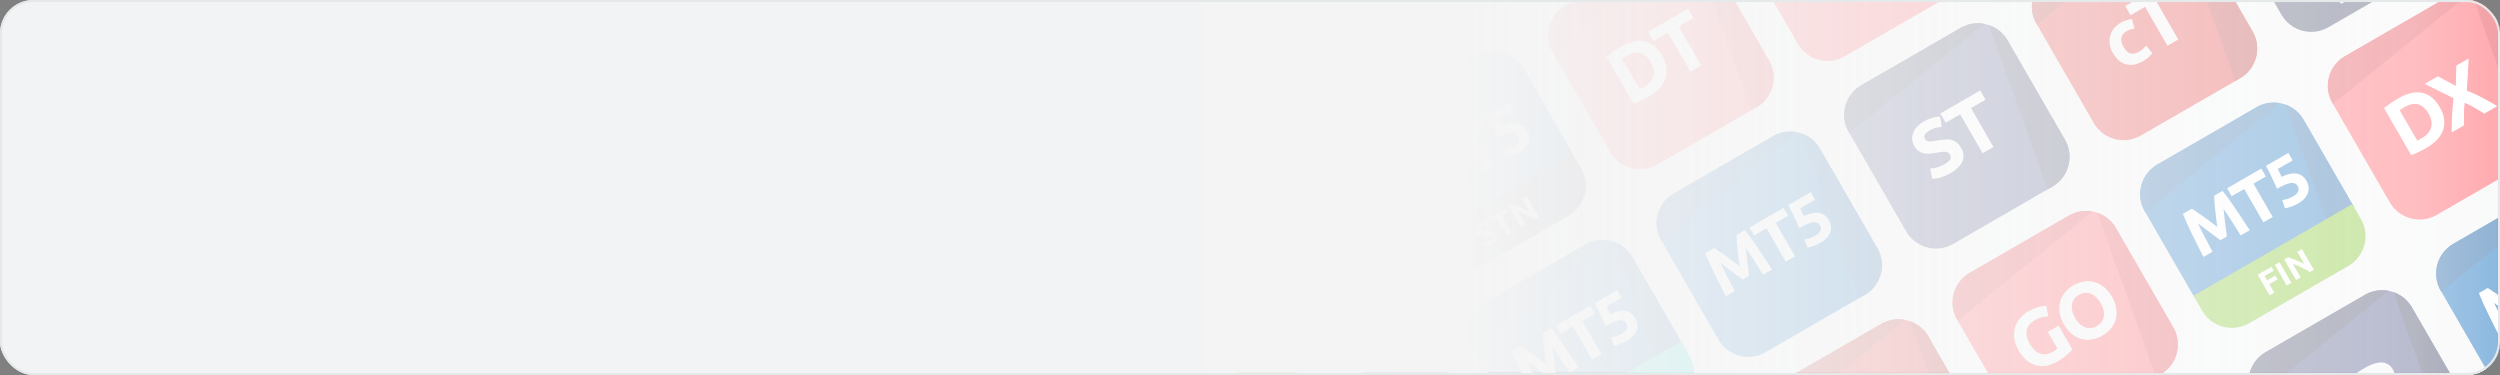 <svg width="1200" height="180" fill="none" xmlns="http://www.w3.org/2000/svg"><rect width="100%" height="100%" fill="#808080" stroke="none"/><g clip-path="url(#a)"><rect width="1200" height="180" rx="16" fill="#F2F3F4"/><g clip-path="url(#b)"><path d="M578 0h606c8.84 0 16 7.163 16 16v148c0 8.837-7.16 16-16 16H578V0Z" fill="#F2F3F4"/><path transform="rotate(180 600.5 90)" fill="url(#c)" d="M0 0h622v180H0z"/><path fill="#F2F3F4" d="m505 25 706.677-408 252 436.477-706.677 408z"/><g clip-path="url(#d)"><path d="m566.921-10.75-47.632 27.5c-7.891 4.556-10.595 14.648-6.039 22.54l24.062 41.677 76.211-44L589.46-4.711c-4.556-7.891-14.647-10.595-22.539-6.039Z" fill="#0364B9"/><path d="M519.289 16.75c-7.891 4.556-10.595 14.648-6.039 22.54l.24.415 64.751-52.378a16.435 16.435 0 0 0-11.32 1.923l-47.632 27.5ZM589.46-4.71a16.436 16.436 0 0 0-8.903-7.348l20.111 56.445 12.855-7.42L589.46-4.711Z" fill="#0A559E"/><path d="m536.625 79.776 76.21-44 4.125 7.145c4.557 7.892 1.853 17.983-6.039 22.54l-47.632 27.5c-7.891 4.556-17.983 1.852-22.539-6.04l-4.125-7.145Z" fill="#2A3052"/><path d="M535.802 37.968c.705.43 1.547.986 2.524 1.666a75.66 75.66 0 0 1 3.133 2.193c1.111.78 2.23 1.596 3.355 2.445l3.175 2.397-.488-3.948c-.173-1.4-.329-2.77-.469-4.112a201.946 201.946 0 0 1-.332-3.809 70.624 70.624 0 0 1-.153-3.036l4.058-2.343c.95 1.204 1.974 2.582 3.072 4.132a142.544 142.544 0 0 1 3.366 4.84 275.917 275.917 0 0 1 3.395 5.089 371.489 371.489 0 0 1 3.174 4.836l-4.344 2.508a595.434 595.434 0 0 0-3.859-6.155 195.003 195.003 0 0 0-4.389-6.612c.119.999.25 2.105.392 3.318l.425 3.641c.161 1.203.31 2.362.446 3.477.124 1.097.235 2.037.331 2.82l-3.115 1.798a310.04 310.04 0 0 0-2.275-1.697 730.295 730.295 0 0 0-2.817-2.108c-.961-.74-1.932-1.475-2.912-2.205s-1.873-1.396-2.678-1.998a196.56 196.56 0 0 0 3.532 7.106 578.976 578.976 0 0 0 3.401 6.42l-4.344 2.508c-.826-1.607-1.703-3.323-2.63-5.15l-2.71-5.485a308.097 308.097 0 0 1-2.508-5.335 131.26 131.26 0 0 1-2.015-4.743l4.259-2.458ZM569.173 18.7l2.194 3.802-5.973 3.448 9.24 16.004-4.458 2.574-9.24-16.004-5.973 3.449-2.194-3.801 16.404-9.471ZM586.68 27.226c-.319-.552-.724-.966-1.213-1.243-.501-.295-1.139-.41-1.913-.343-.775.066-1.721.32-2.838.762-1.116.441-2.456 1.113-4.018 2.015a141.09 141.09 0 0 0-2.604-5.699 237.812 237.812 0 0 0-2.656-5.325l10.717-6.188 2.063 3.573-7.145 4.125c.358.708.695 1.402 1.012 2.083.325.65.596 1.23.814 1.74 2.892-1.416 5.319-1.94 7.283-1.576 1.972.335 3.53 1.494 4.674 3.475a7.59 7.59 0 0 1 .982 2.824 6.316 6.316 0 0 1-.286 2.87c-.318.946-.878 1.867-1.682 2.763-.785.885-1.834 1.707-3.149 2.466-.515.297-1.08.572-1.695.826-.586.262-1.178.49-1.778.683-.569.202-1.096.367-1.581.494-.486.128-.875.2-1.17.218l-1.258-3.96c.597-.066 1.347-.22 2.249-.46.891-.261 1.88-.705 2.966-1.332 1.315-.759 2.119-1.566 2.412-2.422.283-.874.221-1.664-.186-2.369ZM572.84 77.513c.314-.181.558-.354.73-.517.177-.178.302-.346.377-.503a.885.885 0 0 0 .067-.477 1.327 1.327 0 0 0-.168-.456c-.187-.323-.493-.502-.919-.536-.431-.043-1.09.026-1.976.208-.39.072-.788.13-1.194.175-.412.034-.81.016-1.194-.054a3.225 3.225 0 0 1-1.099-.452c-.349-.23-.655-.574-.919-1.031a3.284 3.284 0 0 1-.453-1.378c-.043-.47.019-.925.185-1.364.166-.438.434-.853.805-1.245a5.719 5.719 0 0 1 1.391-1.09c.666-.384 1.284-.646 1.852-.783.569-.138 1.059-.212 1.473-.222l.372 2.13a6.42 6.42 0 0 0-1.144.164c-.399.078-.837.255-1.313.53-.534.308-.876.607-1.026.897-.146.275-.131.564.045.87a.904.904 0 0 0 .393.382c.157.075.342.12.555.137.217.002.45-.012.7-.042.253-.045.529-.096.826-.153a15.666 15.666 0 0 1 1.673-.204 3.866 3.866 0 0 1 1.314.099c.401.099.759.28 1.075.541.316.262.612.631.887 1.108.534.924.625 1.83.274 2.718-.356.88-1.187 1.695-2.492 2.449-.438.253-.85.453-1.235.599-.38.156-.73.275-1.051.359-.31.077-.591.131-.84.16-.24.025-.449.038-.626.038l-.395-2.134c.389-.009.837-.07 1.342-.184.51-.13 1.079-.376 1.708-.739ZM580.786 61.99l1.098 1.9-2.987 1.724 4.62 8.002-2.229 1.287-4.62-8.002-2.987 1.724-1.097-1.9 8.202-4.736ZM594.581 67.228a57.602 57.602 0 0 0-4.011-2.161 39.377 39.377 0 0 0-4.179-1.76l3.746 6.487-2.201 1.27-5.717-9.902 1.815-1.047a20.13 20.13 0 0 1 1.711.555c.645.237 1.314.505 2.007.803.697.284 1.403.594 2.118.93.71.327 1.385.649 2.025.965l-3.374-5.844 2.214-1.279 5.718 9.903-1.872 1.08Z" fill="#F2F3F4"/></g><g clip-path="url(#e)"><path d="m618.921 79.317-47.632 27.5c-7.891 4.556-10.595 14.647-6.039 22.539l24.062 41.678 76.211-44-24.063-41.678c-4.556-7.892-14.647-10.596-22.539-6.04Z" fill="#0364B9"/><path d="M571.289 106.817c-7.891 4.556-10.595 14.647-6.039 22.539l.24.415 64.751-52.377a16.435 16.435 0 0 0-11.32 1.923l-47.632 27.5ZM641.46 85.356a16.436 16.436 0 0 0-8.903-7.347l20.111 56.445 12.855-7.42-24.063-41.678Z" fill="#0A559E"/><path d="m588.625 169.843 76.21-44 4.125 7.144c4.557 7.892 1.853 17.984-6.039 22.54l-47.632 27.5c-7.891 4.556-17.983 1.852-22.539-6.04l-4.125-7.144Z" fill="#71BD0E"/><path d="M587.802 128.034a52.28 52.28 0 0 1 2.524 1.667c.986.651 2.03 1.381 3.133 2.192 1.111.781 2.23 1.596 3.355 2.446l3.175 2.396-.488-3.947c-.173-1.4-.329-2.77-.469-4.112a202.362 202.362 0 0 1-.332-3.809 70.661 70.661 0 0 1-.153-3.037l4.058-2.343c.95 1.205 1.974 2.582 3.072 4.133a142.912 142.912 0 0 1 3.366 4.839 275.994 275.994 0 0 1 3.395 5.09 367.51 367.51 0 0 1 3.174 4.836l-4.344 2.508a596.642 596.642 0 0 0-3.859-6.155 193.925 193.925 0 0 0-4.389-6.612c.119.998.25 2.104.392 3.318l.425 3.641c.161 1.203.31 2.362.446 3.477.124 1.097.235 2.036.331 2.819l-3.115 1.798c-.629-.474-1.388-1.04-2.275-1.696a699.777 699.777 0 0 0-2.817-2.108 219.789 219.789 0 0 0-2.912-2.206c-.98-.729-1.873-1.395-2.678-1.997a196.618 196.618 0 0 0 3.532 7.106 577.895 577.895 0 0 0 3.401 6.419l-4.344 2.508a1099.27 1099.27 0 0 1-2.63-5.149l-2.71-5.486a306.712 306.712 0 0 1-2.508-5.334 132.104 132.104 0 0 1-2.015-4.743l4.259-2.459ZM621.173 108.767l2.194 3.801-5.973 3.449 9.24 16.004-4.458 2.574-9.24-16.004-5.973 3.448-2.194-3.801 16.404-9.471ZM638.68 117.293c-.319-.552-.724-.967-1.213-1.243-.501-.295-1.139-.41-1.913-.343-.775.066-1.721.32-2.838.761-1.116.442-2.456 1.114-4.018 2.016a140.985 140.985 0 0 0-2.604-5.699 238.938 238.938 0 0 0-2.656-5.326l10.717-6.187 2.063 3.572-7.145 4.125c.358.708.695 1.403 1.012 2.083.325.651.596 1.231.814 1.74 2.892-1.415 5.319-1.94 7.283-1.575 1.972.335 3.53 1.493 4.674 3.475.528.914.855 1.856.982 2.824a6.313 6.313 0 0 1-.286 2.87c-.318.946-.878 1.867-1.682 2.762-.785.885-1.834 1.707-3.149 2.466-.515.297-1.08.573-1.695.826-.586.262-1.178.49-1.778.684a20.03 20.03 0 0 1-1.581.494c-.486.128-.875.2-1.17.218l-1.258-3.961c.597-.065 1.347-.219 2.249-.46.891-.26 1.88-.704 2.966-1.331 1.315-.759 2.119-1.566 2.412-2.422.283-.874.221-1.664-.186-2.369ZM625.155 169.644l-5.717-9.903 6.63-3.828 1.081 1.872-4.401 2.541 1.196 2.072 3.915-2.261 1.081 1.872-3.915 2.261 2.359 4.087-2.229 1.287ZM627.643 155.004l2.229-1.287 5.717 9.902-2.229 1.287-5.717-9.902ZM644.526 158.46a57.647 57.647 0 0 0-4.011-2.162 39.43 39.43 0 0 0-4.178-1.76l3.745 6.487-2.2 1.271-5.718-9.903 1.815-1.047c.496.132 1.066.318 1.711.555.645.237 1.315.505 2.008.803.697.284 1.403.594 2.118.93a84.75 84.75 0 0 1 2.024.965l-3.374-5.844 2.215-1.279 5.717 9.903-1.872 1.081Z" fill="#fff"/></g><g clip-path="url(#f)"><path d="m670.921 169.383-47.632 27.5c-7.891 4.557-10.595 14.648-6.039 22.54l24.062 41.677 76.211-44-24.063-41.677c-4.556-7.892-14.647-10.596-22.539-6.04Z" fill="#0364B9"/><path d="M623.289 196.883c-7.891 4.557-10.595 14.648-6.039 22.54l.24.415 64.751-52.377a16.434 16.434 0 0 0-11.32 1.922l-47.632 27.5ZM693.46 175.423a16.437 16.437 0 0 0-8.903-7.348l20.111 56.446 12.855-7.421-24.063-41.677Z" fill="#0A559E"/><path d="m640.625 259.909 76.21-44 4.125 7.145c4.557 7.892 1.853 17.983-6.039 22.54l-47.632 27.5c-7.891 4.556-17.983 1.852-22.539-6.04l-4.125-7.145Z" fill="#2A3052"/><path d="M639.802 218.101c.705.431 1.547.986 2.524 1.667.986.65 2.03 1.381 3.133 2.192 1.111.781 2.23 1.596 3.355 2.445l3.175 2.397-.488-3.948a216.748 216.748 0 0 1-.469-4.111 201.703 201.703 0 0 1-.332-3.81 70.546 70.546 0 0 1-.153-3.036l4.058-2.343a99.93 99.93 0 0 1 3.072 4.133 141.911 141.911 0 0 1 3.366 4.839 275.908 275.908 0 0 1 3.395 5.089 367.336 367.336 0 0 1 3.174 4.837l-4.344 2.508a585.64 585.64 0 0 0-3.859-6.156 194.886 194.886 0 0 0-4.389-6.611c.119.998.25 2.104.392 3.318l.425 3.641c.161 1.202.31 2.361.446 3.477.124 1.096.235 2.036.331 2.819l-3.115 1.798c-.629-.475-1.388-1.04-2.275-1.697a702.196 702.196 0 0 0-2.817-2.107 219.789 219.789 0 0 0-2.912-2.206c-.98-.73-1.873-1.396-2.678-1.998a196.668 196.668 0 0 0 3.532 7.107 577.895 577.895 0 0 0 3.401 6.419l-4.344 2.508c-.826-1.606-1.703-3.323-2.63-5.15l-2.71-5.485a310.208 310.208 0 0 1-2.508-5.334 131.33 131.33 0 0 1-2.015-4.744l4.259-2.458ZM673.173 198.834l2.194 3.801-5.973 3.448 9.24 16.005-4.458 2.574-9.24-16.005-5.973 3.449-2.194-3.801 16.404-9.471ZM690.68 207.36c-.319-.553-.724-.967-1.213-1.243-.501-.296-1.139-.41-1.913-.344-.775.066-1.721.32-2.838.762-1.116.441-2.456 1.113-4.018 2.015a140.95 140.95 0 0 0-2.604-5.698 238.938 238.938 0 0 0-2.656-5.326l10.717-6.187 2.063 3.572-7.145 4.125c.358.708.695 1.402 1.012 2.083.325.651.596 1.231.814 1.74 2.892-1.415 5.319-1.941 7.283-1.575 1.972.335 3.53 1.493 4.674 3.474.528.915.855 1.856.982 2.824a6.319 6.319 0 0 1-.286 2.871c-.318.945-.878 1.866-1.682 2.762-.785.885-1.834 1.707-3.149 2.466-.515.297-1.08.572-1.695.826a17.43 17.43 0 0 1-1.778.683c-.569.202-1.096.367-1.581.495-.486.127-.875.2-1.17.218l-1.258-3.961c.597-.065 1.347-.219 2.249-.46.891-.261 1.88-.705 2.966-1.332 1.315-.759 2.119-1.566 2.412-2.421.283-.875.221-1.664-.186-2.369ZM676.84 257.647c.314-.182.558-.354.73-.517.177-.178.302-.346.377-.503a.887.887 0 0 0 .067-.478 1.323 1.323 0 0 0-.168-.455c-.187-.324-.493-.503-.919-.536-.431-.044-1.09.026-1.976.207-.39.073-.788.131-1.194.175-.412.035-.81.017-1.194-.054a3.236 3.236 0 0 1-1.099-.451c-.349-.231-.655-.575-.919-1.032a3.28 3.28 0 0 1-.453-1.377 3.027 3.027 0 0 1 .185-1.364c.166-.439.434-.854.805-1.246a5.74 5.74 0 0 1 1.391-1.089c.666-.385 1.284-.646 1.852-.784.569-.137 1.059-.211 1.473-.221l.372 2.129a6.38 6.38 0 0 0-1.144.164c-.399.079-.837.255-1.313.53-.534.308-.876.607-1.026.897-.146.275-.131.565.045.87a.908.908 0 0 0 .393.383c.157.074.342.12.555.136.217.002.45-.012.7-.042.253-.044.529-.096.826-.153a15.904 15.904 0 0 1 1.673-.204 3.857 3.857 0 0 1 1.314.099c.401.099.759.28 1.075.541.316.262.612.632.887 1.108.534.924.625 1.83.274 2.719-.356.878-1.187 1.695-2.492 2.448-.438.253-.85.453-1.235.599-.38.156-.73.276-1.051.359a6.82 6.82 0 0 1-.84.161c-.24.024-.449.037-.626.038l-.395-2.135a6.91 6.91 0 0 0 1.342-.184c.51-.129 1.079-.375 1.708-.738ZM684.786 242.123l1.098 1.9-2.987 1.724 4.62 8.002-2.229 1.287-4.62-8.002-2.987 1.725-1.097-1.901 8.202-4.735ZM698.581 247.362a57.647 57.647 0 0 0-4.011-2.162 39.357 39.357 0 0 0-4.179-1.76l3.746 6.488-2.201 1.27-5.717-9.902 1.815-1.048a20.27 20.27 0 0 1 1.711.555 39.23 39.23 0 0 1 2.007.804c.697.283 1.403.593 2.118.929.71.327 1.385.649 2.025.966l-3.374-5.845 2.214-1.278 5.718 9.902-1.872 1.081Z" fill="#F2F3F4"/></g><g clip-path="url(#g)"><path d="m656.987-62.75-47.631 27.5c-7.892 4.556-10.596 14.648-6.04 22.54l24.063 41.677 76.21-44-24.062-41.678c-4.557-7.891-14.648-10.595-22.54-6.039Z" fill="#0364B9"/><path d="M609.356-35.25c-7.892 4.556-10.596 14.648-6.04 22.54l.24.415 64.751-52.378a16.436 16.436 0 0 0-11.32 1.923l-47.631 27.5ZM679.527-56.71a16.442 16.442 0 0 0-8.904-7.348l20.112 56.445 12.854-7.42-24.062-41.678Z" fill="#0A559E"/><path d="m626.691 27.776 76.211-44 4.125 7.145c4.556 7.892 1.852 17.983-6.04 22.54l-47.631 27.5c-7.892 4.556-17.983 1.852-22.54-6.04l-4.125-7.145Z" fill="#71BD0E"/><path d="M625.868-14.032c.706.43 1.547.986 2.525 1.666a77.03 77.03 0 0 1 3.133 2.193c1.111.78 2.229 1.596 3.355 2.445l3.174 2.397-.488-3.948c-.173-1.4-.329-2.77-.469-4.112a210.656 210.656 0 0 1-.332-3.809 72.08 72.08 0 0 1-.152-3.036l4.058-2.343a102.534 102.534 0 0 1 3.072 4.132 144.013 144.013 0 0 1 3.365 4.84 270.935 270.935 0 0 1 3.396 5.089 370.78 370.78 0 0 1 3.173 4.836l-4.344 2.508a579.398 579.398 0 0 0-3.859-6.155 196.536 196.536 0 0 0-4.388-6.612c.119.999.249 2.105.391 3.318l.426 3.641c.161 1.203.309 2.362.445 3.478.125 1.096.235 2.036.332 2.818l-3.115 1.799c-.63-.475-1.388-1.04-2.276-1.697a721.12 721.12 0 0 0-2.817-2.108c-.961-.74-1.932-1.476-2.912-2.205-.98-.73-1.872-1.396-2.677-1.998A194.905 194.905 0 0 0 632.415.21a595.822 595.822 0 0 0 3.401 6.42l-4.344 2.508c-.825-1.607-1.702-3.323-2.63-5.15a8763.31 8763.31 0 0 1-2.71-5.485 323.727 323.727 0 0 1-2.508-5.335 131.127 131.127 0 0 1-2.014-4.743l4.258-2.458ZM659.239-33.3l2.195 3.802-5.973 3.448 9.24 16.004-4.458 2.574-9.24-16.004-5.973 3.449-2.195-3.801 16.404-9.471ZM676.746-24.774c-.319-.552-.723-.966-1.213-1.243-.501-.295-1.138-.41-1.913-.343-.775.066-1.72.32-2.837.762-1.117.441-2.457 1.113-4.019 2.015a138.377 138.377 0 0 0-2.604-5.699 237.812 237.812 0 0 0-2.656-5.325l10.717-6.188 2.063 3.573-7.145 4.125c.358.708.695 1.402 1.012 2.083.325.65.597 1.23.814 1.74 2.892-1.416 5.32-1.94 7.283-1.576 1.972.335 3.53 1.494 4.674 3.475a7.61 7.61 0 0 1 .983 2.824 6.33 6.33 0 0 1-.286 2.87c-.318.946-.879 1.867-1.683 2.763-.784.885-1.834 1.707-3.149 2.466-.514.297-1.079.572-1.695.826a17.58 17.58 0 0 1-1.777.683 20.14 20.14 0 0 1-1.582.494c-.485.128-.875.2-1.17.218l-1.258-3.96c.598-.066 1.347-.22 2.25-.46.891-.261 1.879-.705 2.965-1.332 1.315-.759 2.119-1.566 2.413-2.421.282-.875.22-1.665-.187-2.37ZM663.221 27.577l-5.717-9.903 6.63-3.828 1.081 1.872-4.401 2.541 1.196 2.072 3.916-2.26 1.08 1.872-3.915 2.26 2.36 4.087-2.23 1.287ZM665.709 12.937l2.23-1.287 5.717 9.903-2.229 1.287-5.718-9.903ZM682.593 16.393a57.602 57.602 0 0 0-4.011-2.162 39.377 39.377 0 0 0-4.179-1.76l3.746 6.488-2.201 1.27-5.717-9.902 1.814-1.048c.496.133 1.067.318 1.712.555.645.237 1.314.505 2.007.804.697.283 1.403.593 2.118.93.71.327 1.385.648 2.025.965l-3.375-5.845 2.215-1.278 5.717 9.902-1.871 1.081Z" fill="#fff"/></g><g clip-path="url(#h)"><path d="m708.987 27.317-47.631 27.5c-7.892 4.556-10.596 14.647-6.04 22.54l24.063 41.677 76.21-44-24.062-41.678c-4.557-7.892-14.648-10.596-22.54-6.04Z" fill="#0364B9"/><path d="M661.356 54.817c-7.892 4.556-10.596 14.647-6.04 22.54l.24.414 64.751-52.377a16.436 16.436 0 0 0-11.32 1.923l-47.631 27.5ZM731.527 33.356a16.442 16.442 0 0 0-8.904-7.347l20.112 56.445 12.854-7.42-24.062-41.678Z" fill="#0A559E"/><path d="m678.691 117.843 76.211-44 4.125 7.144c4.556 7.892 1.852 17.984-6.04 22.54l-47.631 27.5c-7.892 4.556-17.983 1.852-22.54-6.04l-4.125-7.144Z" fill="#2A3052"/><path d="M677.868 76.034c.706.431 1.547.987 2.525 1.667.985.65 2.029 1.382 3.133 2.193a124.12 124.12 0 0 1 3.355 2.444l3.174 2.397-.488-3.948c-.173-1.399-.329-2.77-.469-4.111a210.735 210.735 0 0 1-.332-3.81 72.085 72.085 0 0 1-.152-3.036l4.058-2.343a102.534 102.534 0 0 1 3.072 4.133 144.02 144.02 0 0 1 3.365 4.84 270.64 270.64 0 0 1 3.396 5.089 369.632 369.632 0 0 1 3.173 4.836l-4.344 2.508a578.764 578.764 0 0 0-3.859-6.156 196.483 196.483 0 0 0-4.388-6.61c.119.997.249 2.103.391 3.317l.426 3.641c.161 1.203.309 2.362.445 3.477.125 1.097.235 2.036.332 2.819l-3.115 1.798c-.63-.474-1.388-1.04-2.276-1.696a710.158 710.158 0 0 0-2.817-2.108c-.961-.74-1.932-1.476-2.912-2.206s-1.872-1.395-2.677-1.997a194.91 194.91 0 0 0 3.531 7.106 596.412 596.412 0 0 0 3.401 6.42l-4.344 2.507c-.825-1.606-1.702-3.323-2.63-5.15-.909-1.837-1.812-3.666-2.71-5.485a323.688 323.688 0 0 1-2.508-5.334 131.111 131.111 0 0 1-2.014-4.743l4.258-2.459ZM711.239 56.767l2.195 3.801-5.973 3.449 9.24 16.004-4.458 2.574-9.24-16.004-5.973 3.448-2.195-3.8 16.404-9.472ZM728.746 65.293c-.319-.553-.723-.967-1.213-1.243-.501-.295-1.138-.41-1.913-.343-.775.066-1.72.32-2.837.761-1.117.442-2.457 1.114-4.019 2.016a138.316 138.316 0 0 0-2.604-5.699 237.384 237.384 0 0 0-2.656-5.325l10.717-6.188 2.063 3.572-7.145 4.125a71.4 71.4 0 0 1 1.012 2.083c.325.651.597 1.231.814 1.74 2.892-1.415 5.32-1.94 7.283-1.575 1.972.335 3.53 1.493 4.674 3.475.528.914.855 1.855.983 2.824a6.33 6.33 0 0 1-.286 2.87c-.318.946-.879 1.867-1.683 2.763-.784.884-1.834 1.706-3.149 2.465-.514.297-1.079.573-1.695.826-.585.262-1.178.49-1.777.684a20.18 20.18 0 0 1-1.582.494c-.485.128-.875.2-1.17.218l-1.258-3.96c.598-.066 1.347-.22 2.25-.461.891-.26 1.879-.704 2.965-1.331 1.315-.76 2.119-1.566 2.413-2.422.282-.874.22-1.664-.187-2.369ZM714.906 115.58c.315-.182.558-.354.731-.517.176-.178.302-.346.376-.503a.886.886 0 0 0 .068-.477 1.328 1.328 0 0 0-.168-.456c-.187-.324-.494-.502-.92-.536-.431-.043-1.09.026-1.976.207-.39.073-.788.131-1.194.175-.412.035-.81.017-1.193-.054a3.2 3.2 0 0 1-1.099-.451c-.349-.23-.656-.574-.92-1.032a3.264 3.264 0 0 1-.452-1.377c-.043-.47.018-.925.184-1.364.166-.439.434-.854.805-1.246a5.76 5.76 0 0 1 1.391-1.089c.667-.385 1.284-.646 1.853-.783.568-.138 1.059-.212 1.472-.222l.372 2.129c-.359.017-.74.071-1.143.165-.4.078-.838.254-1.314.529-.533.308-.875.607-1.025.897-.146.275-.132.565.044.87a.908.908 0 0 0 .393.383c.157.074.342.12.555.137.217.001.45-.013.7-.042.254-.045.529-.096.826-.153a15.419 15.419 0 0 1 1.673-.204 3.867 3.867 0 0 1 1.315.098c.4.099.758.28 1.075.542.316.262.612.631.887 1.107.533.924.624 1.83.274 2.719-.357.879-1.187 1.695-2.492 2.448-.439.253-.85.453-1.236.599a8.25 8.25 0 0 1-1.05.359 6.85 6.85 0 0 1-.841.162c-.24.024-.448.036-.626.037l-.394-2.135c.389-.008.836-.07 1.342-.184.509-.129 1.079-.375 1.707-.738ZM722.853 100.056l1.097 1.9-2.987 1.725 4.62 8.002-2.229 1.287-4.62-8.002-2.986 1.724-1.097-1.901 8.202-4.735ZM736.647 105.295a57.647 57.647 0 0 0-4.011-2.162 39.42 39.42 0 0 0-4.178-1.759l3.745 6.487-2.2 1.27-5.718-9.902 1.815-1.048c.496.133 1.066.318 1.711.555.645.238 1.315.505 2.008.804.697.283 1.403.593 2.118.93a84.75 84.75 0 0 1 2.024.965l-3.374-5.844 2.215-1.28 5.717 9.903-1.872 1.081Z" fill="#F2F3F4"/></g><g clip-path="url(#i)"><path d="m760.987 117.383-47.631 27.5c-7.892 4.557-10.596 14.648-6.04 22.54l24.063 41.677 76.21-44-24.062-41.677c-4.557-7.892-14.648-10.596-22.54-6.04Z" fill="#0364B9"/><path d="M713.356 144.883c-7.892 4.557-10.596 14.648-6.04 22.54l.24.415 64.751-52.377a16.435 16.435 0 0 0-11.32 1.922l-47.631 27.5ZM783.527 123.423a16.443 16.443 0 0 0-8.904-7.348l20.112 56.446 12.854-7.421-24.062-41.677Z" fill="#0A559E"/><path d="m730.691 207.909 76.211-44 4.125 7.145c4.556 7.892 1.852 17.983-6.04 22.54l-47.631 27.5c-7.892 4.556-17.983 1.852-22.54-6.04l-4.125-7.145Z" fill="#0CC"/><path d="M729.877 166.096c.706.43 1.548.986 2.525 1.666a77.484 77.484 0 0 1 3.133 2.193c1.111.781 2.23 1.596 3.355 2.445l3.175 2.397-.489-3.948c-.172-1.399-.329-2.77-.468-4.112a194.31 194.31 0 0 1-.332-3.809 70.704 70.704 0 0 1-.153-3.036l4.058-2.344c.95 1.205 1.974 2.583 3.072 4.133a145.938 145.938 0 0 1 3.366 4.84 275.908 275.908 0 0 1 3.395 5.089 373.766 373.766 0 0 1 3.173 4.836l-4.344 2.508a595.617 595.617 0 0 0-3.858-6.155 195.926 195.926 0 0 0-4.389-6.612c.119.999.25 2.105.391 3.318l.426 3.641c.161 1.203.309 2.362.445 3.477.125 1.097.236 2.036.332 2.819l-3.115 1.799a310.77 310.77 0 0 0-2.275-1.697 637.144 637.144 0 0 0-2.818-2.108c-.961-.74-1.931-1.476-2.911-2.205-.981-.73-1.873-1.396-2.678-1.998a196.606 196.606 0 0 0 3.531 7.106 594.964 594.964 0 0 0 3.402 6.42l-4.344 2.508a1203.44 1203.44 0 0 1-2.631-5.15c-.908-1.838-1.812-3.666-2.709-5.485a314.51 314.51 0 0 1-2.509-5.335 130.433 130.433 0 0 1-2.014-4.743l4.258-2.458ZM763.249 146.829l2.194 3.801-5.973 3.448 9.24 16.004-4.458 2.574-9.24-16.004-5.973 3.449-2.195-3.801 16.405-9.471ZM780.755 155.354c-.319-.552-.723-.967-1.213-1.243-.5-.295-1.138-.409-1.913-.343-.774.066-1.72.32-2.837.761-1.117.442-2.456 1.114-4.019 2.016a138.886 138.886 0 0 0-2.604-5.699 236.785 236.785 0 0 0-2.655-5.325l10.717-6.188 2.062 3.573-7.144 4.125c.357.708.695 1.402 1.012 2.083.325.65.596 1.23.814 1.74 2.891-1.416 5.319-1.941 7.283-1.576 1.971.335 3.529 1.493 4.673 3.475.528.914.856 1.856.983 2.824a6.319 6.319 0 0 1-.286 2.871c-.318.945-.879 1.866-1.682 2.762-.785.885-1.835 1.707-3.149 2.466-.515.297-1.08.572-1.695.826-.586.262-1.178.489-1.778.683-.569.202-1.097.367-1.582.494-.485.128-.875.201-1.169.218l-1.258-3.96c.597-.066 1.347-.219 2.249-.461.891-.26 1.88-.704 2.966-1.331 1.314-.759 2.118-1.566 2.412-2.422.283-.874.22-1.664-.187-2.369ZM765.698 206.341c.315-.181.558-.354.731-.517.176-.178.302-.346.376-.503a.877.877 0 0 0 .068-.477 1.335 1.335 0 0 0-.168-.456c-.187-.324-.494-.502-.919-.536-.432-.043-1.09.026-1.977.207-.389.073-.788.132-1.194.176-.412.034-.81.016-1.193-.054a3.222 3.222 0 0 1-1.099-.452c-.349-.23-.656-.574-.92-1.031a3.273 3.273 0 0 1-.452-1.378c-.043-.47.018-.925.184-1.364.166-.438.434-.854.805-1.245a5.712 5.712 0 0 1 1.391-1.089c.667-.385 1.284-.647 1.853-.784.568-.138 1.059-.212 1.472-.222l.372 2.129c-.359.017-.74.072-1.143.165-.4.078-.837.255-1.314.53-.533.308-.875.607-1.025.897-.146.274-.131.564.045.869a.9.9 0 0 0 .392.383c.157.075.342.12.555.137.217.002.451-.012.7-.042.254-.045.529-.096.826-.153a15.419 15.419 0 0 1 1.673-.204 3.892 3.892 0 0 1 1.315.098c.4.1.758.28 1.075.542.316.262.612.631.887 1.107.533.924.625 1.831.274 2.719-.357.879-1.187 1.695-2.492 2.449-.439.253-.85.452-1.236.599-.38.156-.73.275-1.05.358a6.85 6.85 0 0 1-.841.162c-.24.024-.448.037-.626.037l-.394-2.135a6.769 6.769 0 0 0 1.342-.184c.509-.129 1.079-.375 1.707-.738ZM773.695 192.198c.339.325.719.696 1.138 1.115.424.403.863.823 1.318 1.259l1.393 1.291c.465.43.902.826 1.313 1.185a51.213 51.213 0 0 0-.544-1.8 49.221 49.221 0 0 0-.651-1.987c-.238-.675-.478-1.344-.72-2.004-.237-.676-.471-1.322-.7-1.939l2.315-1.337a111.73 111.73 0 0 1 1.755 5.713 80.954 80.954 0 0 1 1.404 5.666l-2.043 1.18a77.952 77.952 0 0 1-2.63-2.311 424.01 424.01 0 0 1-2.678-2.493l.835 3.557c.272 1.177.506 2.318.701 3.425l-2.044 1.18a87.853 87.853 0 0 1-4.219-4.042 124.226 124.226 0 0 1-4.056-4.384l2.415-1.394a125.168 125.168 0 0 0 2.734 3.184c.476.539.941 1.058 1.395 1.558.463.494.902.946 1.316 1.355a35.366 35.366 0 0 0-.358-1.775c-.141-.617-.286-1.232-.436-1.844a55.457 55.457 0 0 0-.46-1.754l-.394-1.506 1.901-1.098ZM785.707 197.057l-5.718-9.903 6.631-3.828 1.08 1.872-4.401 2.541 1.197 2.072 3.915-2.26 1.081 1.871-3.916 2.261 2.36 4.087-2.229 1.287Z" fill="#fff"/></g><g clip-path="url(#j)"><path d="M745.383 25.356c-4.556-7.892-1.852-17.983 6.04-22.54l47.631-27.5c7.892-4.556 17.983-1.852 22.54 6.04l27.5 47.632c4.556 7.891 1.852 17.983-6.04 22.539l-47.631 27.5c-7.892 4.556-17.983 1.852-22.54-6.04l-27.5-47.63Z" fill="#FF444F"/><path d="M751.423 2.817c-7.892 4.556-10.596 14.647-6.04 22.54l.24.414 64.751-52.377a16.436 16.436 0 0 0-11.32 1.923l-47.631 27.5ZM812.69-25.99l28.088 78.83 2.276-1.313c7.892-4.556 10.596-14.648 6.04-22.54l-27.5-47.63a16.44 16.44 0 0 0-8.904-7.347Z" fill="#E12E3A"/><path d="M787.02 42.807c.257-.119.548-.257.872-.414l1.167-.674c2.601-1.502 4.145-3.267 4.632-5.298.51-2.043.098-4.22-1.237-6.532-1.399-2.422-3.058-3.91-4.977-4.462-1.919-.551-4.178-.076-6.779 1.425a21.44 21.44 0 0 0-1.081.669 9.352 9.352 0 0 0-1.029.682l8.432 14.604Zm10.802-16.017c1.155 2 1.851 3.925 2.089 5.774.237 1.848.06 3.595-.531 5.24-.569 1.633-1.535 3.169-2.897 4.608-1.363 1.438-3.066 2.748-5.111 3.929a53.99 53.99 0 0 1-3.345 1.753 28.9 28.9 0 0 1-3.937 1.65L771.096 27.24a33.12 33.12 0 0 1 3.484-2.59 58.538 58.538 0 0 1 3.291-2.077c1.978-1.143 3.896-1.953 5.753-2.433 1.879-.492 3.673-.594 5.38-.305 1.708.288 3.303.997 4.785 2.127 1.483 1.13 2.827 2.74 4.033 4.83ZM810.195 4.265l2.561 4.434-6.969 4.023 10.78 18.672-5.201 3.003-10.78-18.672-6.969 4.024-2.56-4.435 19.138-11.05Z" fill="#fff"/></g><g clip-path="url(#k)"><path d="M797.383 115.423c-4.556-7.892-1.852-17.983 6.04-22.54l47.631-27.5c7.892-4.556 17.983-1.852 22.54 6.04l27.5 47.631c4.556 7.892 1.852 17.983-6.04 22.54l-47.631 27.5c-7.892 4.556-17.983 1.852-22.54-6.04l-27.5-47.631Z" fill="#0364B9"/><path d="M803.423 92.883c-7.892 4.557-10.596 14.648-6.04 22.54l.24.415 64.751-52.377a16.436 16.436 0 0 0-11.32 1.922l-47.631 27.5ZM864.69 64.076l28.088 78.831 2.276-1.313c7.892-4.557 10.596-14.648 6.04-22.54l-27.5-47.631a16.44 16.44 0 0 0-8.904-7.347Z" fill="#0A559E"/><path d="M822.778 119.026a52.25 52.25 0 0 1 2.525 1.667 76.713 76.713 0 0 1 3.132 2.192c1.112.781 2.23 1.596 3.355 2.446l3.175 2.396-.488-3.947c-.173-1.4-.329-2.77-.469-4.112a211.11 211.11 0 0 1-.332-3.809 70.661 70.661 0 0 1-.153-3.037l4.059-2.343a102.487 102.487 0 0 1 3.072 4.133 144.389 144.389 0 0 1 3.365 4.839 276.028 276.028 0 0 1 3.396 5.09 367.014 367.014 0 0 1 3.173 4.836l-4.344 2.508a579.947 579.947 0 0 0-3.859-6.155 195.392 195.392 0 0 0-4.388-6.612c.119.998.249 2.104.391 3.318l.426 3.641c.16 1.203.309 2.362.445 3.477.125 1.097.235 2.036.332 2.819l-3.115 1.798c-.63-.474-1.389-1.04-2.276-1.696a699.777 699.777 0 0 0-2.817-2.108 219.789 219.789 0 0 0-2.912-2.206c-.98-.729-1.873-1.395-2.678-1.997a196.618 196.618 0 0 0 3.532 7.106 595.2 595.2 0 0 0 3.401 6.419l-4.344 2.508c-.826-1.606-1.702-3.323-2.63-5.149l-2.71-5.486a322.164 322.164 0 0 1-2.508-5.334 131.953 131.953 0 0 1-2.014-4.743l4.258-2.459ZM856.149 99.76l2.195 3.8-5.973 3.449 9.24 16.004-4.459 2.574-9.24-16.004-5.973 3.448-2.194-3.801 16.404-9.47ZM873.656 108.285c-.319-.552-.723-.967-1.213-1.243-.501-.295-1.138-.41-1.913-.343-.775.066-1.72.32-2.837.761-1.117.442-2.457 1.114-4.019 2.016a138.276 138.276 0 0 0-2.604-5.699 237.778 237.778 0 0 0-2.656-5.326l10.717-6.187 2.063 3.572-7.145 4.125c.358.708.695 1.403 1.012 2.083.325.651.596 1.231.814 1.74 2.892-1.415 5.32-1.94 7.283-1.575 1.972.335 3.53 1.493 4.674 3.475.528.914.855 1.856.982 2.824a6.3 6.3 0 0 1-.286 2.87c-.317.946-.878 1.867-1.682 2.762-.785.885-1.834 1.707-3.149 2.466-.514.297-1.079.573-1.695.827-.585.261-1.178.489-1.777.683-.57.202-1.097.366-1.582.494-.485.128-.875.2-1.17.218l-1.258-3.961c.598-.065 1.347-.219 2.249-.46.892-.26 1.88-.704 2.966-1.331 1.315-.759 2.119-1.566 2.413-2.422.282-.874.22-1.664-.187-2.369Z" fill="#F2F3F4"/></g><g clip-path="url(#l)"><path d="M849.383 205.489c-4.556-7.891-1.852-17.983 6.04-22.539l47.631-27.5c7.892-4.556 17.983-1.852 22.54 6.039l27.5 47.632c4.556 7.892 1.852 17.983-6.04 22.539l-47.631 27.5c-7.892 4.557-17.983 1.853-22.54-6.039l-27.5-47.632Z" fill="#E22526"/><path d="M855.423 182.95c-7.892 4.556-10.596 14.648-6.04 22.539l.24.415 64.751-52.377a16.436 16.436 0 0 0-11.32 1.923l-47.631 27.5ZM916.69 154.143l28.088 78.831 2.276-1.314c7.892-4.556 10.596-14.647 6.04-22.539l-27.5-47.632a16.443 16.443 0 0 0-8.904-7.346Z" fill="#B51E1E"/><path d="M886.056 219.471c-.731-1.267-1.218-2.571-1.459-3.914-.232-1.377-.197-2.702.106-3.973.29-1.294.85-2.506 1.679-3.637.829-1.131 1.955-2.107 3.378-2.928.933-.539 1.84-.944 2.721-1.216a13.442 13.442 0 0 1 2.672-.608l1.257 4.564c-.57.092-1.171.231-1.804.419a9.234 9.234 0 0 0-1.982.878c-1.467.847-2.304 1.938-2.512 3.273-.185 1.322.152 2.727 1.012 4.216.911 1.579 1.951 2.609 3.118 3.091 1.19.469 2.629.216 4.318-.76a13.968 13.968 0 0 0 1.838-1.283 9.466 9.466 0 0 0 1.592-1.631l3.049 3.664c-.437.578-1.037 1.206-1.801 1.884-.765.679-1.669 1.32-2.714 1.923-1.6.924-3.113 1.486-4.538 1.687-1.439.178-2.773.074-4.004-.312-1.208-.399-2.311-1.052-3.308-1.958-.988-.941-1.861-2.067-2.618-3.379ZM911.087 185.904l2.561 4.434-6.969 4.023 10.78 18.672-5.201 3.003-10.78-18.672-6.969 4.024-2.56-4.435 19.138-11.049Z" fill="#fff"/></g><g clip-path="url(#m)"><path d="M835.45-26.644c-4.557-7.892-1.853-17.983 6.039-22.54l47.632-27.5c7.891-4.556 17.983-1.852 22.539 6.04l27.5 47.632c4.556 7.891 1.852 17.983-6.039 22.539l-47.632 27.5c-7.892 4.556-17.983 1.852-22.539-6.04l-27.5-47.63Z" fill="#FF444F"/><path d="M841.489-49.183c-7.892 4.556-10.596 14.647-6.039 22.54l.239.414 64.751-52.377a16.433 16.433 0 0 0-11.319 1.923l-47.632 27.5ZM902.757-77.99 930.845.84l2.276-1.313c7.891-4.556 10.595-14.648 6.039-22.54l-27.5-47.63a16.434 16.434 0 0 0-8.903-7.347Z" fill="#E12E3A"/><path d="M876.145-8.648c.257-.12.548-.258.872-.415l1.167-.674c2.601-1.501 4.145-3.267 4.633-5.297.509-2.043.097-4.22-1.238-6.532-1.399-2.423-3.058-3.91-4.977-4.462-1.919-.552-4.178-.077-6.779 1.424a21.44 21.44 0 0 0-1.081.669 9.352 9.352 0 0 0-1.029.683l8.432 14.604Zm10.802-16.018c1.155 2 1.852 3.925 2.089 5.774.238 1.849.061 3.596-.531 5.241-.568 1.633-1.534 3.168-2.897 4.607-1.362 1.439-3.066 2.748-5.111 3.93a53.965 53.965 0 0 1-3.345 1.752 28.9 28.9 0 0 1-3.937 1.651l-12.994-22.506a33.107 33.107 0 0 1 3.484-2.59 58.605 58.605 0 0 1 3.291-2.077c1.978-1.142 3.896-1.953 5.753-2.433 1.879-.492 3.673-.594 5.381-.305 1.707.288 3.302.997 4.785 2.127 1.482 1.13 2.826 2.74 4.032 4.83ZM904.18-18.788a62.78 62.78 0 0 1-3.878 2.06 29.072 29.072 0 0 1-4.209 1.72l-12.936-22.407a35.394 35.394 0 0 1 3.251-2.454 46.517 46.517 0 0 1 3.438-2.208c1.467-.847 2.876-1.512 4.227-1.995 1.36-.519 2.632-.78 3.816-.781 1.185-.003 2.265.278 3.242.84.986.527 1.832 1.402 2.538 2.625 1.065 1.845 1.016 3.814-.146 5.907 1.788-.29 3.225-.112 4.31.535 1.085.648 1.975 1.572 2.668 2.773 1.398 2.422 1.562 4.758.489 7.008-1.05 2.236-3.32 4.362-6.81 6.377Zm-8.621-8.85 3.446 5.97c.404-.175.834-.379 1.291-.613.458-.235.953-.506 1.487-.814 1.556-.898 2.683-1.846 3.382-2.842.7-.996.703-2.095.01-3.295-.616-1.067-1.453-1.592-2.51-1.574-1.069-.005-2.349.422-3.838 1.282l-3.268 1.887Zm-2.291-3.967 2.534-1.463c1.601-.924 2.63-1.785 3.088-2.583.446-.82.405-1.686-.121-2.597-.539-.934-1.273-1.384-2.203-1.351-.929.032-2.083.447-3.461 1.242-.445.257-.916.544-1.415.861-.511.296-.954.58-1.328.856l2.906 5.035Z" fill="#F2F3F4"/></g><g clip-path="url(#n)"><path d="M887.45 63.423c-4.557-7.892-1.853-17.983 6.039-22.54l47.632-27.5c7.891-4.556 17.983-1.852 22.539 6.04l27.5 47.631c4.556 7.892 1.852 17.983-6.039 22.54l-47.632 27.5c-7.892 4.556-17.983 1.852-22.539-6.04l-27.5-47.631Z" fill="#384177"/><path d="M893.489 40.883c-7.892 4.557-10.596 14.648-6.039 22.54l.239.415L952.44 11.46a16.433 16.433 0 0 0-11.319 1.923l-47.632 27.5ZM954.757 12.076l28.088 78.831 2.276-1.313c7.891-4.557 10.595-14.648 6.039-22.54l-27.5-47.631a16.435 16.435 0 0 0-8.903-7.347Z" fill="#2A3052"/><path d="M933.609 78.685c.734-.424 1.302-.826 1.704-1.206.412-.416.705-.807.879-1.174.16-.39.213-.76.157-1.114a3.082 3.082 0 0 0-.392-1.063c-.436-.755-1.151-1.172-2.144-1.25-1.007-.101-2.544.06-4.611.483-.91.17-1.839.306-2.787.409-.961.08-1.89.038-2.785-.126a7.499 7.499 0 0 1-2.564-1.054c-.814-.537-1.53-1.34-2.146-2.407-.616-1.067-.967-2.138-1.055-3.214a7.071 7.071 0 0 1 .43-3.182c.387-1.023 1.013-1.992 1.878-2.907.852-.937 1.934-1.783 3.246-2.54 1.556-.899 2.997-1.509 4.323-1.83 1.326-.32 2.471-.493 3.436-.516l.867 4.967c-.837.039-1.726.167-2.668.384-.932.183-1.953.595-3.065 1.236-1.244.72-2.042 1.417-2.392 2.093-.341.642-.306 1.318.104 2.03.244.422.549.72.916.893.367.173.799.28 1.296.319.506.004 1.05-.029 1.633-.098.591-.105 1.234-.224 1.927-.357 1.457-.249 2.759-.407 3.904-.476 1.133-.091 2.156-.014 3.067.23.934.231 1.77.653 2.508 1.264.738.61 1.428 1.472 2.07 2.584 1.245 2.156 1.458 4.27.639 6.343-.831 2.05-2.769 3.955-5.815 5.713a20.073 20.073 0 0 1-2.882 1.398c-.887.364-1.704.643-2.451.837-.725.182-1.379.307-1.961.377a15.49 15.49 0 0 1-1.461.087l-.92-4.981c.907-.02 1.951-.163 3.131-.43 1.189-.3 2.517-.875 3.984-1.722ZM950.484 43.425l2.56 4.434-6.969 4.024 10.78 18.671-5.201 3.003-10.78-18.671-6.968 4.023-2.561-4.435 19.139-11.05Z" fill="#fff"/></g><g clip-path="url(#o)"><path d="M939.45 153.489c-4.557-7.891-1.853-17.983 6.039-22.539l47.632-27.5c7.889-4.556 17.979-1.852 22.539 6.039l27.5 47.632c4.56 7.892 1.85 17.983-6.04 22.539l-47.631 27.5c-7.892 4.557-17.983 1.853-22.539-6.039l-27.5-47.632Z" fill="#FF444F"/><path d="M945.489 130.95c-7.892 4.556-10.596 14.648-6.039 22.539l.239.415 64.751-52.377a16.43 16.43 0 0 0-11.319 1.923l-47.632 27.5ZM1006.76 102.143l28.08 78.831 2.28-1.314c7.89-4.556 10.6-14.647 6.04-22.539l-27.5-47.632a16.46 16.46 0 0 0-8.9-7.346Z" fill="#E12E3A"/><path d="M976.859 153.621c-2.423 1.399-3.788 3.09-4.094 5.075-.297 1.95.228 4.092 1.576 6.425.654 1.134 1.385 2.091 2.19 2.87.793.758 1.649 1.316 2.567 1.675a6.442 6.442 0 0 0 2.906.412c1.005-.107 2.041-.468 3.108-1.084a31.669 31.669 0 0 0 1.448-.88c.41-.266.751-.523 1.023-.769l-4.639-8.035 5.202-3.003 6.602 11.436c-.481.604-1.334 1.437-2.558 2.499-1.211 1.085-2.828 2.211-4.851 3.379-1.734 1.001-3.466 1.646-5.196 1.933-1.709.275-3.358.19-4.949-.255-1.59-.445-3.093-1.251-4.509-2.42-1.393-1.181-2.642-2.727-3.745-4.639-1.117-1.934-1.805-3.819-2.065-5.654-.259-1.836-.162-3.567.292-5.193a11.934 11.934 0 0 1 2.301-4.484c1.115-1.355 2.472-2.495 4.073-3.419 1.089-.628 2.112-1.115 3.069-1.46.966-.38 1.818-.65 2.556-.809.747-.194 1.378-.307 1.894-.338.538-.044.928-.061 1.17-.053l.905 5.034c-.929.033-1.938.185-3.025.458-1.078.237-2.162.67-3.251 1.299ZM996.052 152.587c.654 1.133 1.378 2.079 2.171 2.836.815.745 1.67 1.303 2.567 1.675.91.336 1.84.464 2.8.383.96-.08 1.93-.403 2.91-.968.95-.551 1.71-1.223 2.26-2.015.57-.805.93-1.677 1.07-2.617.14-.975.09-1.995-.17-3.06-.24-1.079-.68-2.185-1.34-3.318-.65-1.134-1.39-2.073-2.2-2.817-.81-.78-1.66-1.338-2.57-1.675-.9-.371-1.84-.51-2.82-.417-.961.081-1.919.397-2.875.949-.978.565-1.736 1.254-2.273 2.068a6.225 6.225 0 0 0-1.049 2.65c-.139.94-.083 1.96.167 3.061.259 1.065.71 2.153 1.352 3.265Zm17.638-10.183c1.14 1.978 1.85 3.896 2.12 5.754.28 1.823.21 3.541-.22 5.154-.45 1.59-1.24 3.052-2.36 4.384-1.11 1.32-2.47 2.448-4.09 3.385-1.58.911-3.22 1.516-4.91 1.813-1.7.297-3.36.247-4.982-.15-1.635-.419-3.182-1.2-4.642-2.343-1.473-1.165-2.78-2.737-3.923-4.715-1.142-1.978-1.832-3.892-2.069-5.74-.25-1.871-.148-3.619.306-5.245a12.196 12.196 0 0 1 2.34-4.418 14.698 14.698 0 0 1 3.958-3.308c1.578-.911 3.215-1.515 4.912-1.813 1.69-.297 3.36-.236 4.99.184 1.64.419 3.19 1.211 4.67 2.376 1.46 1.143 2.76 2.703 3.9 4.682Z" fill="#F2F3F4"/></g><g clip-path="url(#p)"><path d="M977.517 11.423c-4.557-7.892-1.853-17.983 6.039-22.54l47.634-27.5c7.89-4.556 17.98-1.852 22.54 6.04l27.5 47.631c4.55 7.892 1.85 17.983-6.04 22.54l-47.63 27.5c-7.9 4.556-17.99 1.852-22.54-6.04l-27.503-47.631Z" fill="#E22526"/><path d="M983.556-11.117c-7.892 4.557-10.596 14.648-6.039 22.54l.239.415 64.754-52.377a16.431 16.431 0 0 0-11.32 1.922l-47.634 27.5ZM1044.82-39.924l28.09 78.831 2.28-1.313c7.89-4.557 10.59-14.648 6.04-22.54l-27.5-47.631a16.442 16.442 0 0 0-8.91-7.347Z" fill="#B51E1E"/><path d="M1014.19 25.405c-.73-1.267-1.22-2.572-1.46-3.914-.23-1.378-.2-2.702.11-3.974.29-1.294.85-2.506 1.68-3.637.82-1.13 1.95-2.106 3.37-2.928.94-.539 1.84-.944 2.72-1.215.87-.294 1.76-.497 2.68-.609l1.25 4.565c-.57.091-1.17.23-1.8.418-.63.188-1.29.48-1.98.878-1.47.847-2.31 1.938-2.51 3.273-.19 1.322.15 2.727 1.01 4.217.91 1.578 1.95 2.608 3.12 3.09 1.18.469 2.62.216 4.31-.76.6-.346 1.22-.774 1.84-1.283a9.057 9.057 0 0 0 1.59-1.63l3.05 3.663c-.43.578-1.03 1.206-1.8 1.885-.76.678-1.67 1.319-2.71 1.922-1.6.924-3.12 1.486-4.54 1.687-1.44.178-2.77.074-4-.312a9.089 9.089 0 0 1-3.31-1.957c-.99-.941-1.86-2.068-2.62-3.38ZM1039.22-8.163l2.56 4.434-6.97 4.024 10.78 18.671-5.2 3.003-10.78-18.671-6.97 4.023-2.56-4.434 19.14-11.05Z" fill="#F2F3F4"/></g><g clip-path="url(#q)"><path d="m1083.19 51.45-47.63 27.5c-7.9 4.556-10.6 14.647-6.04 22.539l24.06 41.678 76.21-44-24.06-41.678c-4.56-7.892-14.65-10.595-22.54-6.039Z" fill="#0364B9"/><path d="M1035.56 78.95c-7.9 4.556-10.6 14.647-6.04 22.539l.24.415 64.75-52.377a16.431 16.431 0 0 0-11.32 1.923l-47.63 27.5ZM1105.73 57.49a16.444 16.444 0 0 0-8.91-7.348l20.11 56.445 12.86-7.42-24.06-41.678Z" fill="#0A559E"/><path d="m1052.89 141.976 76.21-44 4.13 7.145c4.55 7.892 1.85 17.983-6.04 22.539l-47.63 27.5c-7.9 4.557-17.99 1.853-22.54-6.039l-4.13-7.145Z" fill="#71BD0E"/><path d="M1052.07 100.168c.7.43 1.55.986 2.52 1.666.99.651 2.03 1.382 3.14 2.193 1.11.781 2.23 1.596 3.35 2.445 1.13.849 2.18 1.648 3.18 2.397-.16-1.233-.32-2.549-.49-3.948-.18-1.399-.33-2.77-.47-4.112-.13-1.372-.24-2.641-.33-3.809a60.65 60.65 0 0 1-.16-3.037l4.06-2.342a93.86 93.86 0 0 1 3.07 4.132 142.31 142.31 0 0 1 3.37 4.84c1.14 1.676 2.28 3.372 3.39 5.089 1.14 1.706 2.2 3.318 3.18 4.836l-4.35 2.508a527.586 527.586 0 0 0-3.85-6.155 208.958 208.958 0 0 0-4.39-6.612c.12.999.25 2.105.39 3.318l.42 3.641c.16 1.203.31 2.362.45 3.477.12 1.097.23 2.036.33 2.819l-3.11 1.799c-.63-.475-1.39-1.041-2.28-1.697-.9-.675-1.84-1.378-2.82-2.108-.96-.74-1.93-1.476-2.91-2.205-.98-.73-1.87-1.396-2.68-1.998 1.14 2.415 2.32 4.784 3.54 7.106 1.21 2.323 2.34 4.462 3.4 6.42l-4.35 2.508c-.82-1.607-1.7-3.323-2.63-5.15-.91-1.838-1.81-3.666-2.71-5.485-.89-1.849-1.72-3.627-2.51-5.335-.77-1.737-1.44-3.318-2.01-4.743l4.26-2.458ZM1085.44 80.9l2.19 3.801-5.97 3.449 9.24 16.004-4.46 2.574-9.24-16.004-5.97 3.448-2.19-3.8 16.4-9.472ZM1102.95 89.426c-.32-.552-.73-.966-1.22-1.243-.5-.295-1.14-.41-1.91-.343-.77.066-1.72.32-2.84.761-1.11.442-2.45 1.114-4.02 2.016-.81-1.893-1.68-3.793-2.6-5.699-.92-1.906-1.81-3.68-2.66-5.325l10.72-6.188 2.06 3.573-7.14 4.125c.36.708.69 1.402 1.01 2.083.33.65.6 1.23.82 1.74 2.89-1.416 5.31-1.94 7.28-1.576 1.97.335 3.53 1.494 4.67 3.475.53.915.86 1.856.98 2.824.13.968.04 1.925-.28 2.87-.32.946-.88 1.867-1.68 2.763-.79.885-1.84 1.707-3.15 2.466-.52.297-1.08.572-1.7.826-.58.262-1.18.49-1.77.683-.57.202-1.1.367-1.59.494-.48.128-.87.2-1.17.218l-1.25-3.96c.59-.066 1.34-.22 2.24-.46.9-.261 1.88-.705 2.97-1.332 1.32-.759 2.12-1.566 2.41-2.421.29-.875.22-1.665-.18-2.37ZM1089.42 141.777l-5.72-9.903 6.63-3.828 1.09 1.872-4.41 2.541 1.2 2.072 3.92-2.26 1.08 1.872-3.92 2.26 2.36 4.087-2.23 1.287ZM1091.91 127.137l2.23-1.287 5.72 9.903-2.23 1.287-5.72-9.903ZM1108.79 130.593a57.171 57.171 0 0 0-4.01-2.162 39.058 39.058 0 0 0-4.18-1.76l3.75 6.488-2.2 1.27-5.72-9.902 1.82-1.048c.49.133 1.06.318 1.71.555.64.237 1.31.505 2 .804.7.283 1.41.593 2.12.93.71.327 1.39.648 2.03.965l-3.38-5.845 2.22-1.278 5.71 9.902-1.87 1.081Z" fill="#fff"/></g><g clip-path="url(#r)"><path d="M1081.52 191.556c-4.56-7.892-1.86-17.983 6.04-22.539l47.63-27.5c7.89-4.557 17.98-1.853 22.54 6.039l27.5 47.631c4.55 7.892 1.85 17.983-6.04 22.54l-47.63 27.5c-7.9 4.556-17.99 1.852-22.54-6.04l-27.5-47.631Z" fill="#384177"/><path d="M1087.56 169.017c-7.9 4.556-10.6 14.647-6.04 22.539l.24.415 64.75-52.377a16.431 16.431 0 0 0-11.32 1.923l-47.63 27.5ZM1148.82 140.21l28.09 78.831 2.28-1.314c7.89-4.557 10.59-14.648 6.04-22.54l-27.5-47.631a16.441 16.441 0 0 0-8.91-7.346Z" fill="#2A3052"/><path d="M1128.42 212.012a62.523 62.523 0 0 1-3.88 2.061 28.65 28.65 0 0 1-4.21 1.719l-12.93-22.406c.95-.816 2.03-1.634 3.25-2.454 1.2-.843 2.35-1.579 3.44-2.208 1.46-.847 2.87-1.512 4.22-1.995 1.36-.519 2.64-.779 3.82-.782 1.18-.002 2.26.278 3.24.841.99.527 1.83 1.402 2.54 2.625 1.06 1.844 1.02 3.814-.15 5.907 1.79-.291 3.23-.113 4.31.535 1.09.648 1.98 1.572 2.67 2.772 1.4 2.423 1.56 4.759.49 7.008-1.05 2.237-3.32 4.362-6.81 6.377Zm-8.62-8.848 3.45 5.968c.4-.174.83-.378 1.29-.612.45-.235.95-.506 1.48-.814 1.56-.898 2.69-1.846 3.39-2.842.7-.997.7-2.095.01-3.295-.62-1.067-1.46-1.592-2.51-1.575-1.07-.004-2.35.423-3.84 1.283l-3.27 1.887Zm-2.29-3.968 2.53-1.463c1.6-.924 2.63-1.785 3.09-2.583.45-.82.41-1.686-.12-2.597-.54-.934-1.27-1.384-2.2-1.352-.93.033-2.09.448-3.46 1.243-.45.257-.92.544-1.42.861-.51.295-.95.581-1.33.856l2.91 5.035ZM1149.16 200.041a62.523 62.523 0 0 1-3.88 2.061 29.58 29.58 0 0 1-4.21 1.719l-12.94-22.406c.95-.816 2.04-1.634 3.25-2.455a48.585 48.585 0 0 1 3.44-2.207c1.47-.847 2.88-1.512 4.23-1.996 1.36-.518 2.63-.779 3.81-.781 1.19-.002 2.27.278 3.25.841.98.527 1.83 1.402 2.53 2.624 1.07 1.845 1.02 3.815-.14 5.908 1.79-.291 3.22-.113 4.31.535 1.08.648 1.97 1.572 2.67 2.772 1.39 2.423 1.56 4.759.49 7.008-1.06 2.237-3.32 4.362-6.81 6.377Zm-8.63-8.849 3.45 5.969c.4-.174.83-.378 1.29-.613.46-.234.95-.505 1.49-.813 1.55-.899 2.68-1.846 3.38-2.842.7-.997.7-2.095.01-3.295-.62-1.067-1.45-1.592-2.51-1.575-1.07-.004-2.35.423-3.84 1.283l-3.27 1.886Zm-2.29-3.967 2.54-1.463c1.6-.924 2.63-1.785 3.09-2.583.44-.82.4-1.686-.13-2.597-.53-.934-1.27-1.384-2.2-1.352-.93.033-2.08.447-3.46 1.243-.44.257-.92.544-1.41.861-.52.295-.96.581-1.33.856l2.9 5.035Z" fill="#F2F3F4"/></g><g clip-path="url(#s)"><path d="m1121.25-90.617-47.63 27.5c-7.89 4.557-10.59 14.648-6.04 22.54L1091.65 1.1l76.21-44-24.07-41.677c-4.55-7.892-14.64-10.596-22.54-6.04Z" fill="#0364B9"/><path d="M1073.62-63.117c-7.89 4.557-10.59 14.648-6.04 22.54l.24.415 64.75-52.378a16.45 16.45 0 0 0-11.32 1.923l-47.63 27.5ZM1143.79-84.577a16.423 16.423 0 0 0-8.9-7.348L1155-35.48l12.86-7.42-24.07-41.677Z" fill="#0A559E"/><path d="m1090.96-.09 76.21-44 4.12 7.144c4.56 7.892 1.86 17.983-6.04 22.54l-47.63 27.5c-7.89 4.556-17.98 1.852-22.54-6.04l-4.12-7.145Z" fill="#2A3052"/><path d="M1090.13-41.9c.71.432 1.55.987 2.53 1.668.98.65 2.03 1.381 3.13 2.192 1.11.781 2.23 1.596 3.36 2.445 1.12.85 2.18 1.648 3.17 2.397-.15-1.233-.31-2.549-.49-3.948-.17-1.399-.33-2.77-.47-4.111-.13-1.372-.24-2.642-.33-3.81a73.38 73.38 0 0 1-.15-3.036l4.06-2.343c.95 1.204 1.97 2.582 3.07 4.133a142.49 142.49 0 0 1 3.37 4.84c1.14 1.675 2.27 3.371 3.39 5.088 1.14 1.706 2.2 3.318 3.17 4.836l-4.34 2.508a534.9 534.9 0 0 0-3.86-6.155c-1.4-2.212-2.87-4.416-4.39-6.611.12.998.25 2.104.39 3.318.15 1.213.29 2.427.43 3.64.16 1.203.31 2.362.45 3.478.12 1.096.23 2.036.33 2.819l-3.12 1.798c-.63-.475-1.39-1.04-2.27-1.697-.9-.675-1.84-1.378-2.82-2.107-.96-.741-1.93-1.476-2.91-2.206-.98-.73-1.87-1.396-2.68-1.998 1.14 2.416 2.32 4.784 3.53 7.107 1.22 2.322 2.35 4.462 3.4 6.419l-4.34 2.508c-.83-1.606-1.7-3.323-2.63-5.15-.91-1.838-1.81-3.666-2.71-5.485-.89-1.849-1.73-3.627-2.51-5.334-.77-1.738-1.45-3.319-2.01-4.744l4.25-2.458ZM1123.51-61.166l2.19 3.8-5.97 3.45 9.24 16.003-4.46 2.574-9.24-16.004-5.97 3.449-2.2-3.801 16.41-9.471ZM1141.01-52.64c-.32-.553-.72-.967-1.21-1.243-.5-.295-1.14-.41-1.91-.344-.78.066-1.72.32-2.84.762-1.12.441-2.46 1.113-4.02 2.015-.81-1.893-1.68-3.792-2.6-5.698-.93-1.906-1.81-3.681-2.66-5.326l10.72-6.187 2.06 3.572-7.14 4.125c.35.708.69 1.402 1.01 2.083.32.65.59 1.23.81 1.74 2.89-1.415 5.32-1.94 7.29-1.576 1.97.336 3.52 1.494 4.67 3.475.53.915.85 1.856.98 2.824.13.968.03 1.925-.28 2.87-.32.947-.88 1.867-1.69 2.763-.78.885-1.83 1.707-3.15 2.466-.51.297-1.08.572-1.69.826-.59.262-1.18.49-1.78.683-.57.202-1.1.367-1.58.495-.49.127-.88.2-1.17.218l-1.26-3.961c.6-.066 1.35-.219 2.25-.46.89-.26 1.88-.704 2.97-1.331 1.31-.76 2.12-1.567 2.41-2.422.28-.875.22-1.664-.19-2.37ZM1124.84-1.191c.11-.051.24-.11.38-.178.14-.083.31-.179.5-.289 1.11-.643 1.77-1.4 1.98-2.27.22-.876.04-1.809-.53-2.8-.6-1.038-1.31-1.675-2.13-1.912-.82-.236-1.79-.033-2.91.61-.15.089-.3.184-.46.287-.16.094-.31.191-.44.293l3.61 6.259Zm4.63-6.865c.5.857.8 1.682.9 2.475.1.792.02 1.54-.23 2.246-.24.7-.66 1.357-1.24 1.974-.59.617-1.32 1.178-2.19 1.684-.4.23-.88.481-1.44.751-.55.28-1.11.515-1.68.708l-5.57-9.646c.46-.392.96-.762 1.49-1.11.54-.362 1.01-.659 1.41-.89.85-.49 1.67-.837 2.47-1.042.8-.211 1.57-.255 2.3-.131.74.123 1.42.427 2.05.912.64.484 1.22 1.174 1.73 2.07ZM1131.31-15.864c1.49-.858 2.78-1.249 3.88-1.172 1.09.068 1.96.659 2.61 1.773.4.696.56 1.356.49 1.981-.06.61-.33 1.213-.78 1.807.34.132.71.297 1.12.494.4.188.81.398 1.22.63.42.216.84.457 1.26.722.41.256.81.516 1.19.779l-2.5 1.444c-.37-.22-.75-.441-1.13-.665-.37-.229-.75-.443-1.13-.641-.37-.205-.73-.39-1.08-.556-.36-.176-.7-.323-1.02-.442l-1.1.635 2.09 3.616-2.23 1.287-5.64-9.76c.43-.376.89-.731 1.39-1.066.5-.341.95-.63 1.36-.866Zm1.23 1.826c-.16.094-.31.184-.43.27l-.35.235 1.56 2.686.62-.363c.84-.484 1.38-.935 1.62-1.353.24-.419.22-.88-.07-1.386-.28-.486-.67-.721-1.15-.707-.49 0-1.09.206-1.8.618ZM1146.46-11.254a87.385 87.385 0 0 1-2.65-1.918c-.9-.675-1.77-1.352-2.62-2.03-.85-.68-1.65-1.333-2.41-1.963-.75-.635-1.41-1.207-1.98-1.714l2.46-1.42c.52.462 1.08.963 1.69 1.503.6.526 1.21 1.051 1.82 1.576.62.52 1.21 1.017 1.78 1.49.56.474 1.07.875 1.51 1.203-.07-.542-.17-1.177-.3-1.904-.12-.732-.25-1.492-.4-2.282-.14-.795-.3-1.584-.46-2.368-.15-.799-.3-1.539-.44-2.22l2.37-1.37c.15.755.31 1.616.48 2.58.18.966.35 1.986.51 3.06.16 1.075.31 2.17.45 3.285.14 1.116.25 2.2.34 3.255l-2.15 1.237Z" fill="#F2F3F4"/></g><g clip-path="url(#t)"><path d="M1119.58 49.49c-4.55-7.893-1.85-17.984 6.04-22.54l47.63-27.5c7.9-4.556 17.99-1.852 22.54 6.04l27.5 47.63c4.56 7.893 1.86 17.984-6.04 22.54l-47.63 27.5c-7.89 4.557-17.98 1.853-22.54-6.04l-27.5-47.63Z" fill="#FF444F"/><path d="M1125.62 26.95c-7.89 4.556-10.59 14.647-6.04 22.54l.24.414 64.75-52.377a16.45 16.45 0 0 0-11.32 1.923l-47.63 27.5ZM1186.89-1.857l28.09 78.831 2.27-1.314c7.9-4.556 10.6-14.647 6.04-22.54l-27.5-47.63a16.421 16.421 0 0 0-8.9-7.347Z" fill="#E12E3A"/><path d="M1160.28 67.484c.26-.12.55-.257.87-.415.33-.193.72-.417 1.17-.674 2.6-1.501 4.14-3.267 4.63-5.297.51-2.043.1-4.22-1.24-6.532-1.4-2.423-3.05-3.91-4.97-4.462-1.92-.552-4.18-.077-6.78 1.425-.36.205-.72.428-1.08.668-.38.218-.72.446-1.03.683l8.43 14.604Zm10.8-16.017c1.16 2 1.85 3.925 2.09 5.773.24 1.849.06 3.596-.53 5.241-.57 1.633-1.54 3.168-2.9 4.607-1.36 1.439-3.06 2.749-5.11 3.93-.93.538-2.05 1.123-3.34 1.752-1.29.652-2.6 1.203-3.94 1.651l-12.99-22.506a32.857 32.857 0 0 1 3.48-2.59 60.045 60.045 0 0 1 3.29-2.077c1.98-1.142 3.9-1.953 5.75-2.432 1.88-.493 3.68-.595 5.38-.306 1.71.288 3.31.998 4.79 2.128 1.48 1.13 2.82 2.74 4.03 4.829Z" fill="#fff"/><path d="M1192.44 54.562a70.538 70.538 0 0 0-4.39-2.669 48.81 48.81 0 0 0-4.98-2.547c-.08.58-.16 1.367-.24 2.36-.05.981-.1 2.013-.12 3.095-.01 1.07-.01 2.093-.01 3.07 0 .978.03 1.736.07 2.274l-5.94 3.426c-.06-2.365-.01-4.909.13-7.632.17-2.735.42-5.676.73-8.823l-13.86-6.843 6.3-3.639 8.66 4.603.24-9.742 5.94-3.427-.87 15.438c3.27 1.345 6.13 2.685 8.59 4.02 2.45 1.314 4.44 2.46 5.98 3.436l-6.23 3.6Z" fill="#fff"/></g><g clip-path="url(#u)"><path d="m1225.25 89.517-47.63 27.5c-7.89 4.556-10.59 14.647-6.04 22.539l24.07 41.677 76.21-44-24.07-41.677c-4.55-7.892-14.64-10.596-22.54-6.04Z" fill="#0364B9"/><path d="M1177.62 117.017c-7.89 4.556-10.59 14.647-6.04 22.539l.24.415 64.75-52.377a16.45 16.45 0 0 0-11.32 1.923l-47.63 27.5ZM1247.79 95.556a16.423 16.423 0 0 0-8.9-7.347l20.11 56.445 12.86-7.421-24.07-41.677Z" fill="#0A559E"/><path d="m1194.96 180.043 76.21-44 4.12 7.144c4.56 7.892 1.86 17.983-6.04 22.54l-47.63 27.5c-7.89 4.556-17.98 1.852-22.54-6.04l-4.12-7.144Z" fill="#71BD0E"/><path d="M1194.13 138.234c.71.431 1.55.987 2.53 1.667.98.651 2.03 1.381 3.13 2.192 1.11.781 2.23 1.596 3.36 2.445 1.12.85 2.18 1.648 3.17 2.397a572.7 572.7 0 0 0-.49-3.948c-.17-1.399-.33-2.769-.47-4.111a219.55 219.55 0 0 1-.33-3.809 73.42 73.42 0 0 1-.15-3.037l4.06-2.343c.95 1.205 1.97 2.582 3.07 4.133 1.11 1.52 2.23 3.134 3.37 4.839 1.14 1.676 2.27 3.373 3.39 5.09 1.14 1.705 2.2 3.317 3.17 4.836l-4.34 2.508a535.52 535.52 0 0 0-3.86-6.156c-1.4-2.212-2.87-4.416-4.39-6.611.12.998.25 2.104.39 3.318.15 1.214.29 2.427.43 3.641.16 1.203.31 2.362.45 3.477.12 1.097.23 2.036.33 2.819l-3.12 1.798c-.63-.474-1.39-1.04-2.27-1.696-.9-.676-1.84-1.378-2.82-2.108-.96-.741-1.93-1.476-2.91-2.206-.98-.729-1.87-1.395-2.68-1.997a201.67 201.67 0 0 0 3.53 7.106c1.22 2.322 2.35 4.462 3.4 6.419l-4.34 2.508c-.83-1.606-1.7-3.323-2.63-5.149-.91-1.838-1.81-3.667-2.71-5.486-.89-1.848-1.73-3.627-2.51-5.334-.77-1.738-1.45-3.319-2.01-4.743l4.25-2.459ZM1227.51 118.967l2.19 3.801-5.97 3.449 9.24 16.004-4.46 2.574-9.24-16.004-5.97 3.448-2.2-3.801 16.41-9.471ZM1245.01 127.493c-.32-.553-.72-.967-1.21-1.243-.5-.295-1.14-.41-1.91-.344-.78.067-1.72.321-2.84.762-1.12.442-2.46 1.114-4.02 2.016-.81-1.893-1.68-3.793-2.6-5.699-.93-1.906-1.81-3.681-2.66-5.326l10.72-6.187 2.06 3.572-7.14 4.125c.35.708.69 1.403 1.01 2.083.32.651.59 1.231.81 1.74 2.89-1.415 5.32-1.94 7.29-1.575 1.97.335 3.52 1.493 4.67 3.475.53.914.85 1.855.98 2.824a6.38 6.38 0 0 1-.28 2.87c-.32.946-.88 1.867-1.69 2.762-.78.885-1.83 1.707-3.15 2.466-.51.297-1.08.573-1.69.826-.59.262-1.18.49-1.78.684-.57.201-1.1.366-1.58.494-.49.128-.88.2-1.17.218l-1.26-3.961c.6-.065 1.35-.219 2.25-.46.89-.261 1.88-.704 2.97-1.331 1.31-.759 2.12-1.566 2.41-2.422.28-.874.22-1.664-.19-2.369ZM1231.49 179.844l-5.72-9.903 6.63-3.828 1.08 1.872-4.4 2.541 1.2 2.072 3.91-2.261 1.08 1.872-3.91 2.261 2.36 4.087-2.23 1.287ZM1233.98 165.204l2.23-1.287 5.71 9.902-2.23 1.287-5.71-9.902ZM1250.86 168.66a57.171 57.171 0 0 0-4.01-2.162 39.725 39.725 0 0 0-4.18-1.76l3.75 6.487-2.21 1.271-5.71-9.903 1.81-1.047c.5.132 1.07.318 1.71.555.65.237 1.32.505 2.01.803.7.284 1.4.594 2.12.93.71.327 1.38.649 2.02.965l-3.37-5.844 2.21-1.279 5.72 9.903-1.87 1.081Z" fill="#fff"/></g></g><path transform="rotate(180 599.5 89.5)" fill="url(#v)" d="M0 0h622v180H0z"/></g><rect x=".5" y=".5" width="1199" height="179" rx="15.5" stroke="#E6E9E9"/><defs><clipPath id="a"><rect width="1200" height="180" rx="16" fill="#fff"/></clipPath><clipPath id="b"><path d="M578 0h606c8.84 0 16 7.163 16 16v148c0 8.837-7.16 16-16 16H578V0Z" fill="#fff"/></clipPath><clipPath id="d"><path fill="#fff" transform="rotate(-30 299.15 -929.843)" d="M0 0h88v88H0z"/></clipPath><clipPath id="e"><path fill="#fff" transform="rotate(-30 493.218 -981.843)" d="M0 0h88v88H0z"/></clipPath><clipPath id="f"><path fill="#fff" transform="rotate(-30 687.283 -1033.843)" d="M0 0h88v88H0z"/></clipPath><clipPath id="g"><path fill="#fff" transform="rotate(-30 247.15 -1123.908)" d="M0 0h88v88H0z"/></clipPath><clipPath id="h"><path fill="#fff" transform="rotate(-30 441.217 -1175.908)" d="M0 0h88v88H0z"/></clipPath><clipPath id="i"><path fill="#fff" transform="rotate(-30 635.283 -1227.908)" d="M0 0h88v88H0z"/></clipPath><clipPath id="j"><path fill="#fff" transform="rotate(-30 389.217 -1369.976)" d="M0 0h88v88H0z"/></clipPath><clipPath id="k"><path fill="#fff" transform="rotate(-30 583.283 -1421.976)" d="M0 0h88v88H0z"/></clipPath><clipPath id="l"><path fill="#fff" transform="rotate(-30 777.35 -1473.976)" d="M0 0h88v88H0z"/></clipPath><clipPath id="m"><path fill="#fff" transform="rotate(-30 337.217 -1564.043)" d="M0 0h88v88H0z"/></clipPath><clipPath id="n"><path fill="#fff" transform="rotate(-30 531.284 -1616.043)" d="M0 0h88v88H0z"/></clipPath><clipPath id="o"><path fill="#fff" transform="rotate(-30 725.35 -1668.043)" d="M0 0h88v88H0z"/></clipPath><clipPath id="p"><path fill="#fff" transform="rotate(-30 479.284 -1810.11)" d="M0 0h88v88H0z"/></clipPath><clipPath id="q"><path fill="#fff" transform="rotate(-30 673.352 -1862.116)" d="M0 0h88v88H0z"/></clipPath><clipPath id="r"><path fill="#fff" transform="rotate(-30 867.42 -1914.116)" d="M0 0h88v88H0z"/></clipPath><clipPath id="s"><path fill="#fff" transform="rotate(-30 427.282 -2004.17)" d="M0 0h88v88H0z"/></clipPath><clipPath id="t"><path fill="#fff" transform="rotate(-30 621.35 -2056.17)" d="M0 0h88v88H0z"/></clipPath><clipPath id="u"><path fill="#fff" transform="rotate(-30 815.416 -2108.17)" d="M0 0h88v88H0z"/></clipPath><linearGradient id="c" x1="622" y1="90" x2="0" y2="90" gradientUnits="userSpaceOnUse"><stop stop-color="#fff"/><stop offset=".646" stop-color="#fff" stop-opacity=".651"/><stop offset="1" stop-color="#fff" stop-opacity="0"/></linearGradient><linearGradient id="v" x1="499" y1="90" x2="-212" y2="90" gradientUnits="userSpaceOnUse"><stop stop-color="#F4F4F4"/><stop offset=".646" stop-color="#fff" stop-opacity=".651"/><stop offset="1" stop-color="#fff" stop-opacity="0"/></linearGradient></defs></svg>